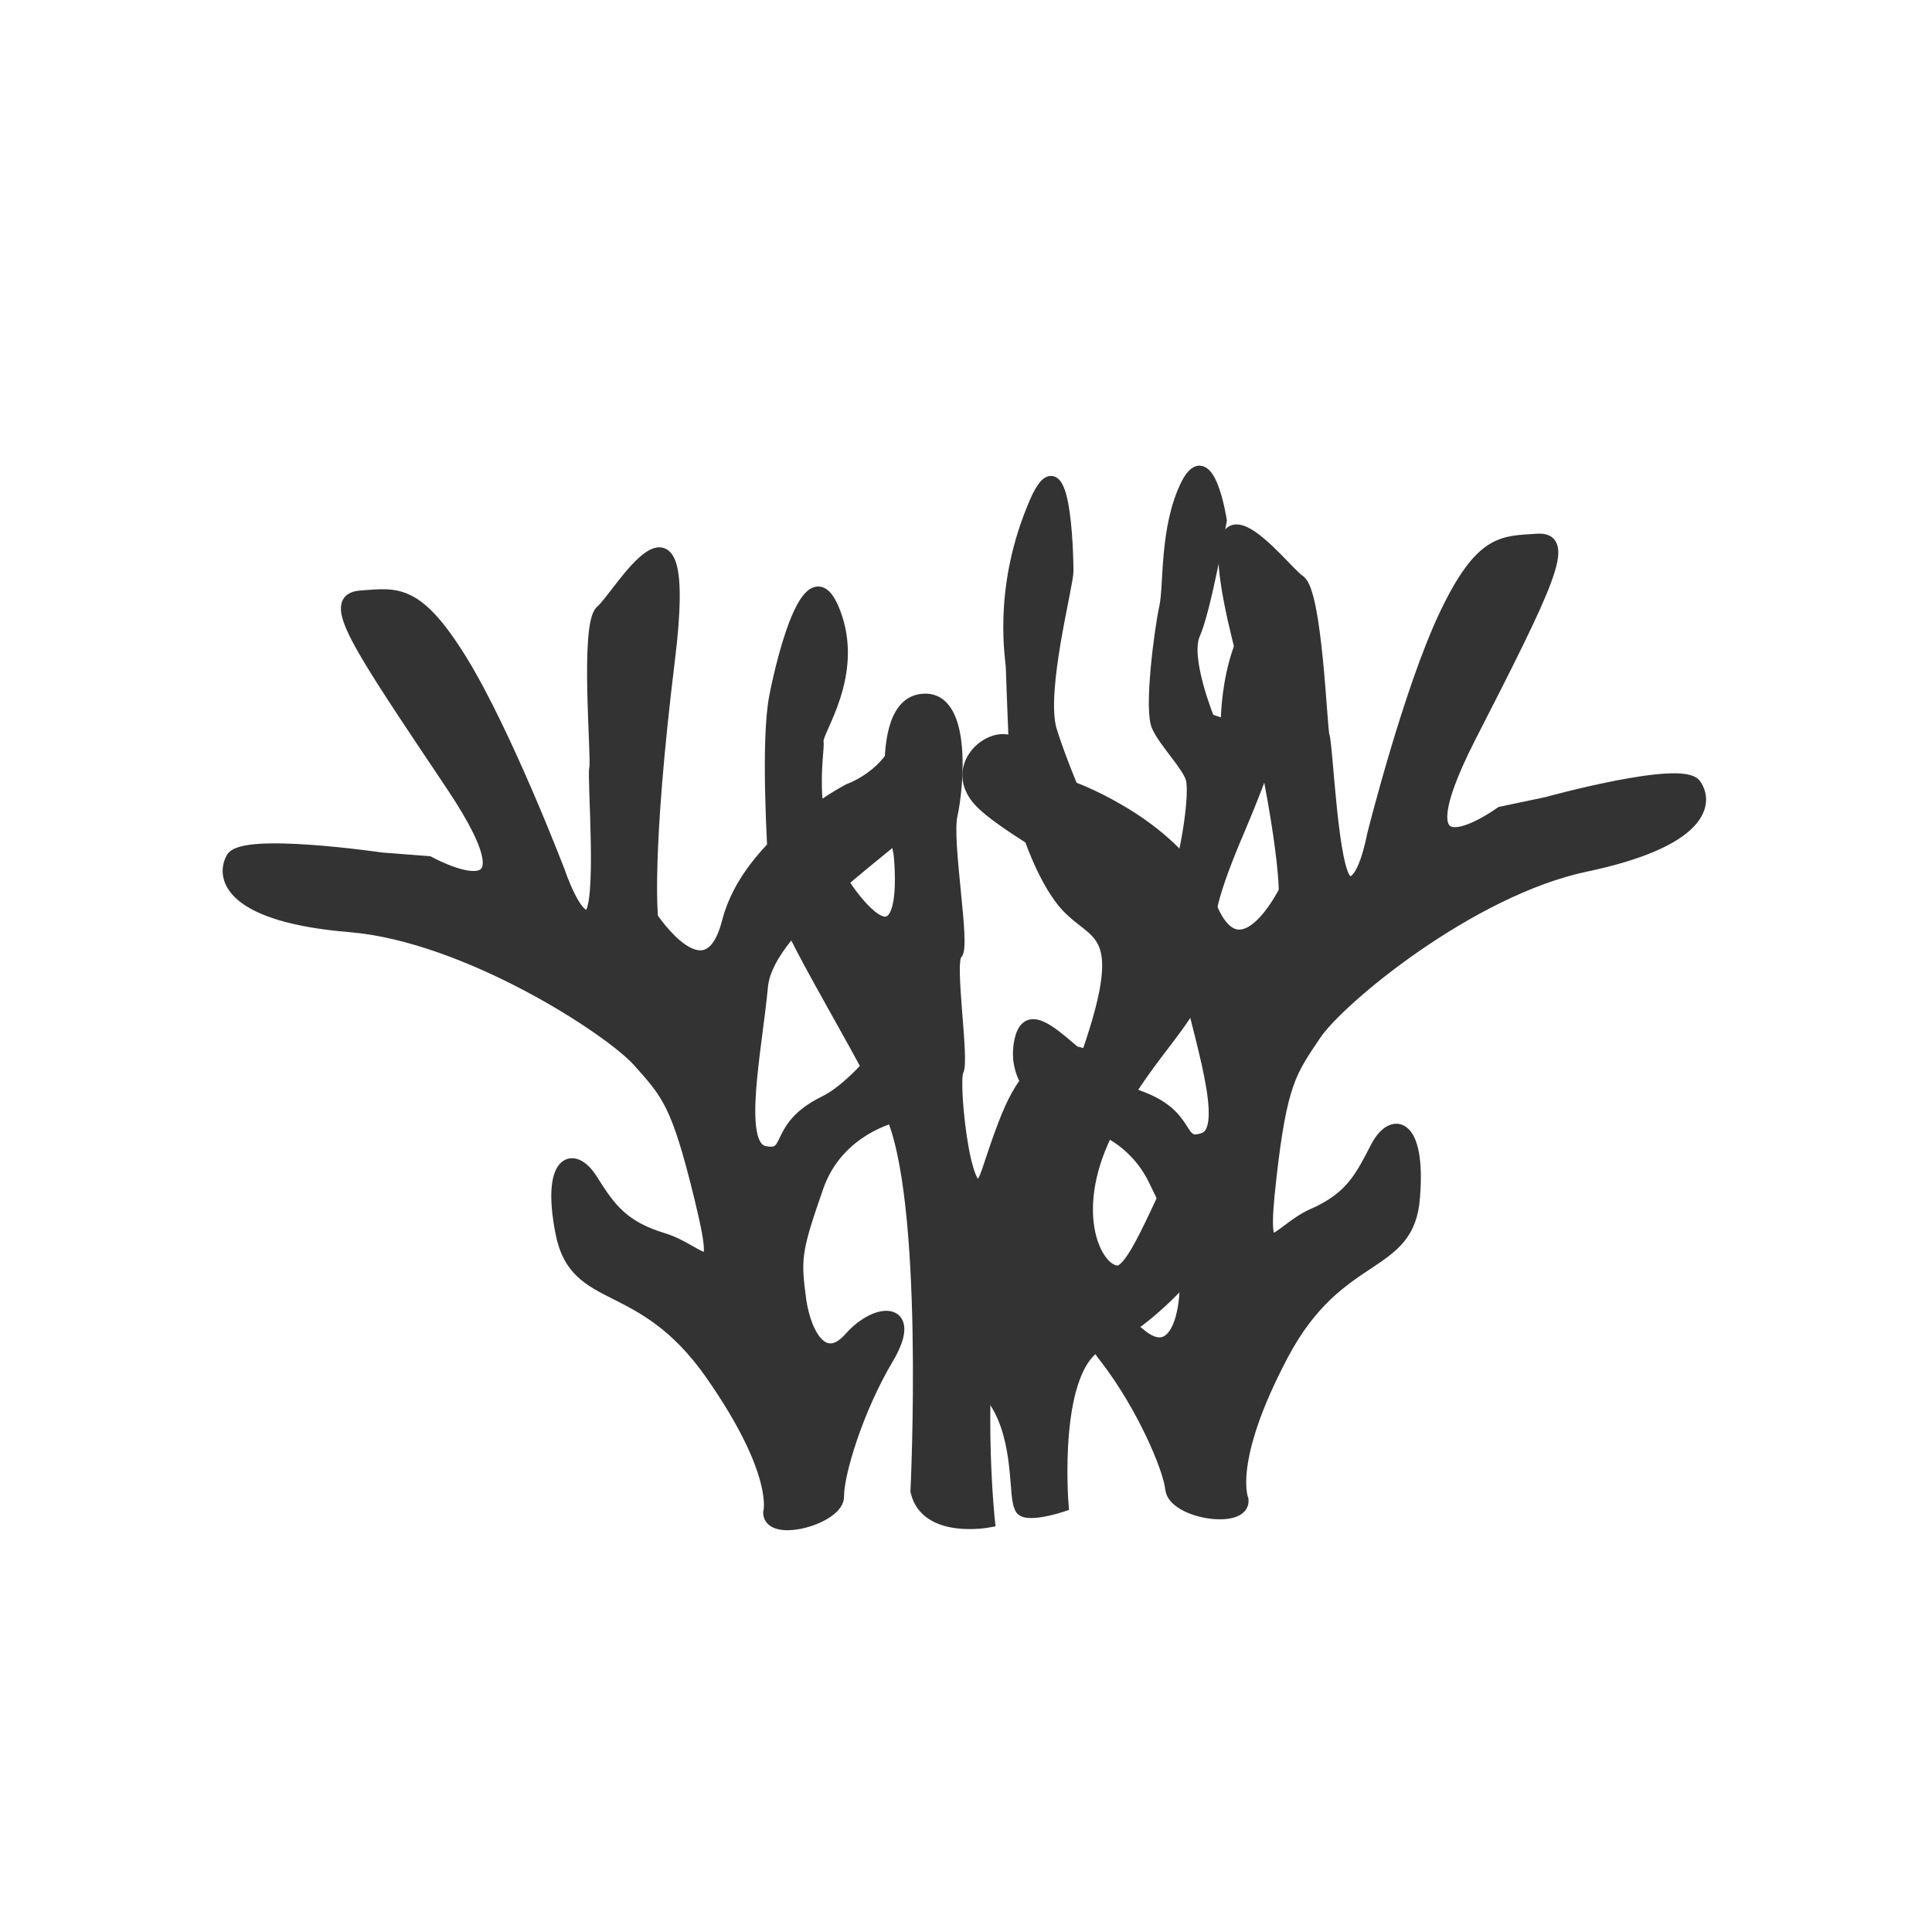 <?xml version="1.0" encoding="utf-8"?>
<!-- Generator: Adobe Illustrator 19.0.0, SVG Export Plug-In . SVG Version: 6.00 Build 0)  -->
<svg version="1.1" id="Layer_1" xmlns="http://www.w3.org/2000/svg" xmlns:xlink="http://www.w3.org/1999/xlink" x="0px" y="0px"  width="160px" height="160px"
	 viewBox="89.9 -90 160 160" style="enable-background:new 89.9 -90 160 160;" xml:space="preserve">
<style type="text/css">
	.st0{fill:#333333;}
	.st1{fill:#333333;stroke:#333333;}
</style>

<path class="st1" d="M165.8,33.5c0,0,1.2-24.5-2.2-31.5c-3.4-7-9.3-16-9.5-19c-0.2-3.1-0.7-11.7,0-15.3s2.9-12.2,4.9-7
	s-1.5,9.8-1.4,10.7c0.2,0.8-1.5,7.5,3.2,13.2s3.6-3.9,3.6-3.9S161.9-31.1,166-32c4-0.8,3.2,7.3,2.7,9.5c-0.5,2.2,1.1,10.9,0.4,11.5
	s0.6,8.8,0.1,9.7s0.8,13.4,2.5,8.3c1.7-5.1,2.5-7.3,4.8-9s5.7-1.2,2.8,4.8c-2.9,6-6.1,5.7-7.3,14.9c-1.2,9.2-0.2,18.3-0.2,18.3
	S166.6,37,165.8,33.5L165.8,33.5z"/>
<path class="st1" d="M153.6,35.3c0,0,1-3.2-4.8-11.5s-11.2-5.6-12.4-11.7c-1.2-6.1,1-6.8,2.5-4.4c1.5,2.4,2.6,3.9,5.9,4.9
	c3.3,1,5,4.4,3.1-3.4s-2.7-8.6-5.1-11.3c-2.4-2.7-14.3-10.4-23.9-11.2c-9.7-0.8-10.7-3.9-9.8-5.6c0.8-1.7,12.4,0,12.4,0l3.9,0.3
	c0,0,9.8,5.4,1.9-6.4s-10.4-15.4-7.5-15.6c2.9-0.2,4.6-0.7,8.3,5.3s8.1,17.5,8.1,17.5s1.4,4.2,2.5,3.6c1.2-0.7,0.3-11.5,0.5-12.2
	s-0.8-11.9,0.5-13c1.4-1.1,7.6-12.3,5.6,4s-1.4,21.4-1.4,21.4s4.6,7,6.3,0.3c1.7-6.6,10-10.9,10-10.9s2.9-1,4.1-3.7s6.8,0.5,3.6,4.2
	c-3.2,3.7-14.4,10.5-14.9,15.8c-0.5,5.3-2.2,13.2,0.2,13.7c2.4,0.5,0.7-2,4.9-4.1c4.2-2,7.8-9.8,9.2-5.7c1.4,4-3.1,6.8-3.1,6.8
	s-4.9,1-6.6,5.9c-1.7,4.9-1.9,5.8-1.5,8.8c0.3,3.1,1.9,6.3,4.2,3.7s5.6-2.5,3.1,1.7c-2.5,4.2-4.1,9.5-4.1,11.4
	C159.4,35.7,153.7,37.3,153.6,35.3L153.6,35.3z"/>
<path class="st1" d="M192.8,34.2c0,0-1.4-3.1,3.3-12s10.5-6.9,10.9-13.1c0.5-6.2-1.8-6.6-3.1-4.1s-2.1,4.2-5.3,5.6
	c-3.1,1.4-4.4,5-3.5-3c0.9-8,1.7-8.9,3.7-11.9s12.9-12,22.4-14c9.5-2,10.2-5.1,9.1-6.7s-12.3,1.5-12.3,1.5l-3.8,0.8
	c0,0-9.1,6.6-2.6-6.2c6.5-12.7,8.4-16.6,5.6-16.4s-4.6-0.1-7.6,6.2c-3,6.3-6,18.3-6,18.3s-0.8,4.4-2.1,3.8c-1.3-0.5-1.7-11.4-2-12.1
	c-0.2-0.7-0.6-11.9-2-12.8s-9-11.3-5.1,4.6c4,15.9,3.9,21.1,3.9,21.1s-3.7,7.5-6.2,1.1s-11.2-9.6-11.2-9.6s-3-0.7-4.5-3.2
	s-6.7,1.3-3,4.6c3.6,3.3,15.6,8.7,16.7,13.9c1.1,5.2,3.8,12.9,1.5,13.7c-2.3,0.8-0.9-1.9-5.4-3.5s-8.9-8.8-9.8-4.6s3.8,6.4,3.8,6.4
	s5,0.4,7.3,5.1s2.5,5.5,2.6,8.6c0,3.1-1.1,6.5-3.8,4.2c-2.7-2.2-5.9-1.9-2.8,2c3,3.9,5.2,9,5.4,10.8C187.1,35.3,193,36.2,192.8,34.2
	L192.8,34.2z"/>
<path class="st1" d="M177.9,34.7c0,0-1-11.8,3.3-13.5c4.3-1.8,11.4-9.4,10.8-13.2s-2.4-2.2-3.6-2.2s-4.2,9.4-5.9,9.5
	s-4.3-4.6-1-11.4c3.3-6.7,6.8-8.8,8.3-13.4s-1.7-1.5,2.7-11.8c4.4-10.3,7.8-23,3.3-19.7c-4.5,3.3-4.3,11.1-4.3,11.1l-1.5-0.5
	c0,0-2.1-5.1-1.2-7.1c0.9-2,2.2-9.4,2.2-9.4s-1-6.5-2.8-3c-1.8,3.6-1.4,8.4-1.8,10.2c-0.4,1.8-1.3,8.6-0.6,9.9
	c0.6,1.3,2.5,3.2,2.8,4.3s-0.2,5.6-1.6,10s-5.4-4.2-5.9-4.4s-3.2-6.4-4.2-9.7c-0.9-3.3,1.4-11.9,1.4-13.1c0-1.2-0.2-12-2.9-5.1
	c-2.8,6.9-1.7,12.5-1.7,13.1c0,0.6,0.4,10.3,0.4,10.3s1.2,5.6,3.7,8.9s6,1.7,2.2,12.7c-3.7,11-9.2,14.6-8,20.1
	c1.1,5.6-1.6,5.7,0.4,8.9c2,3.2,1.5,7.7,2,8.6C174.6,35.8,177.9,34.7,177.9,34.7L177.9,34.7z"/>
</svg>

